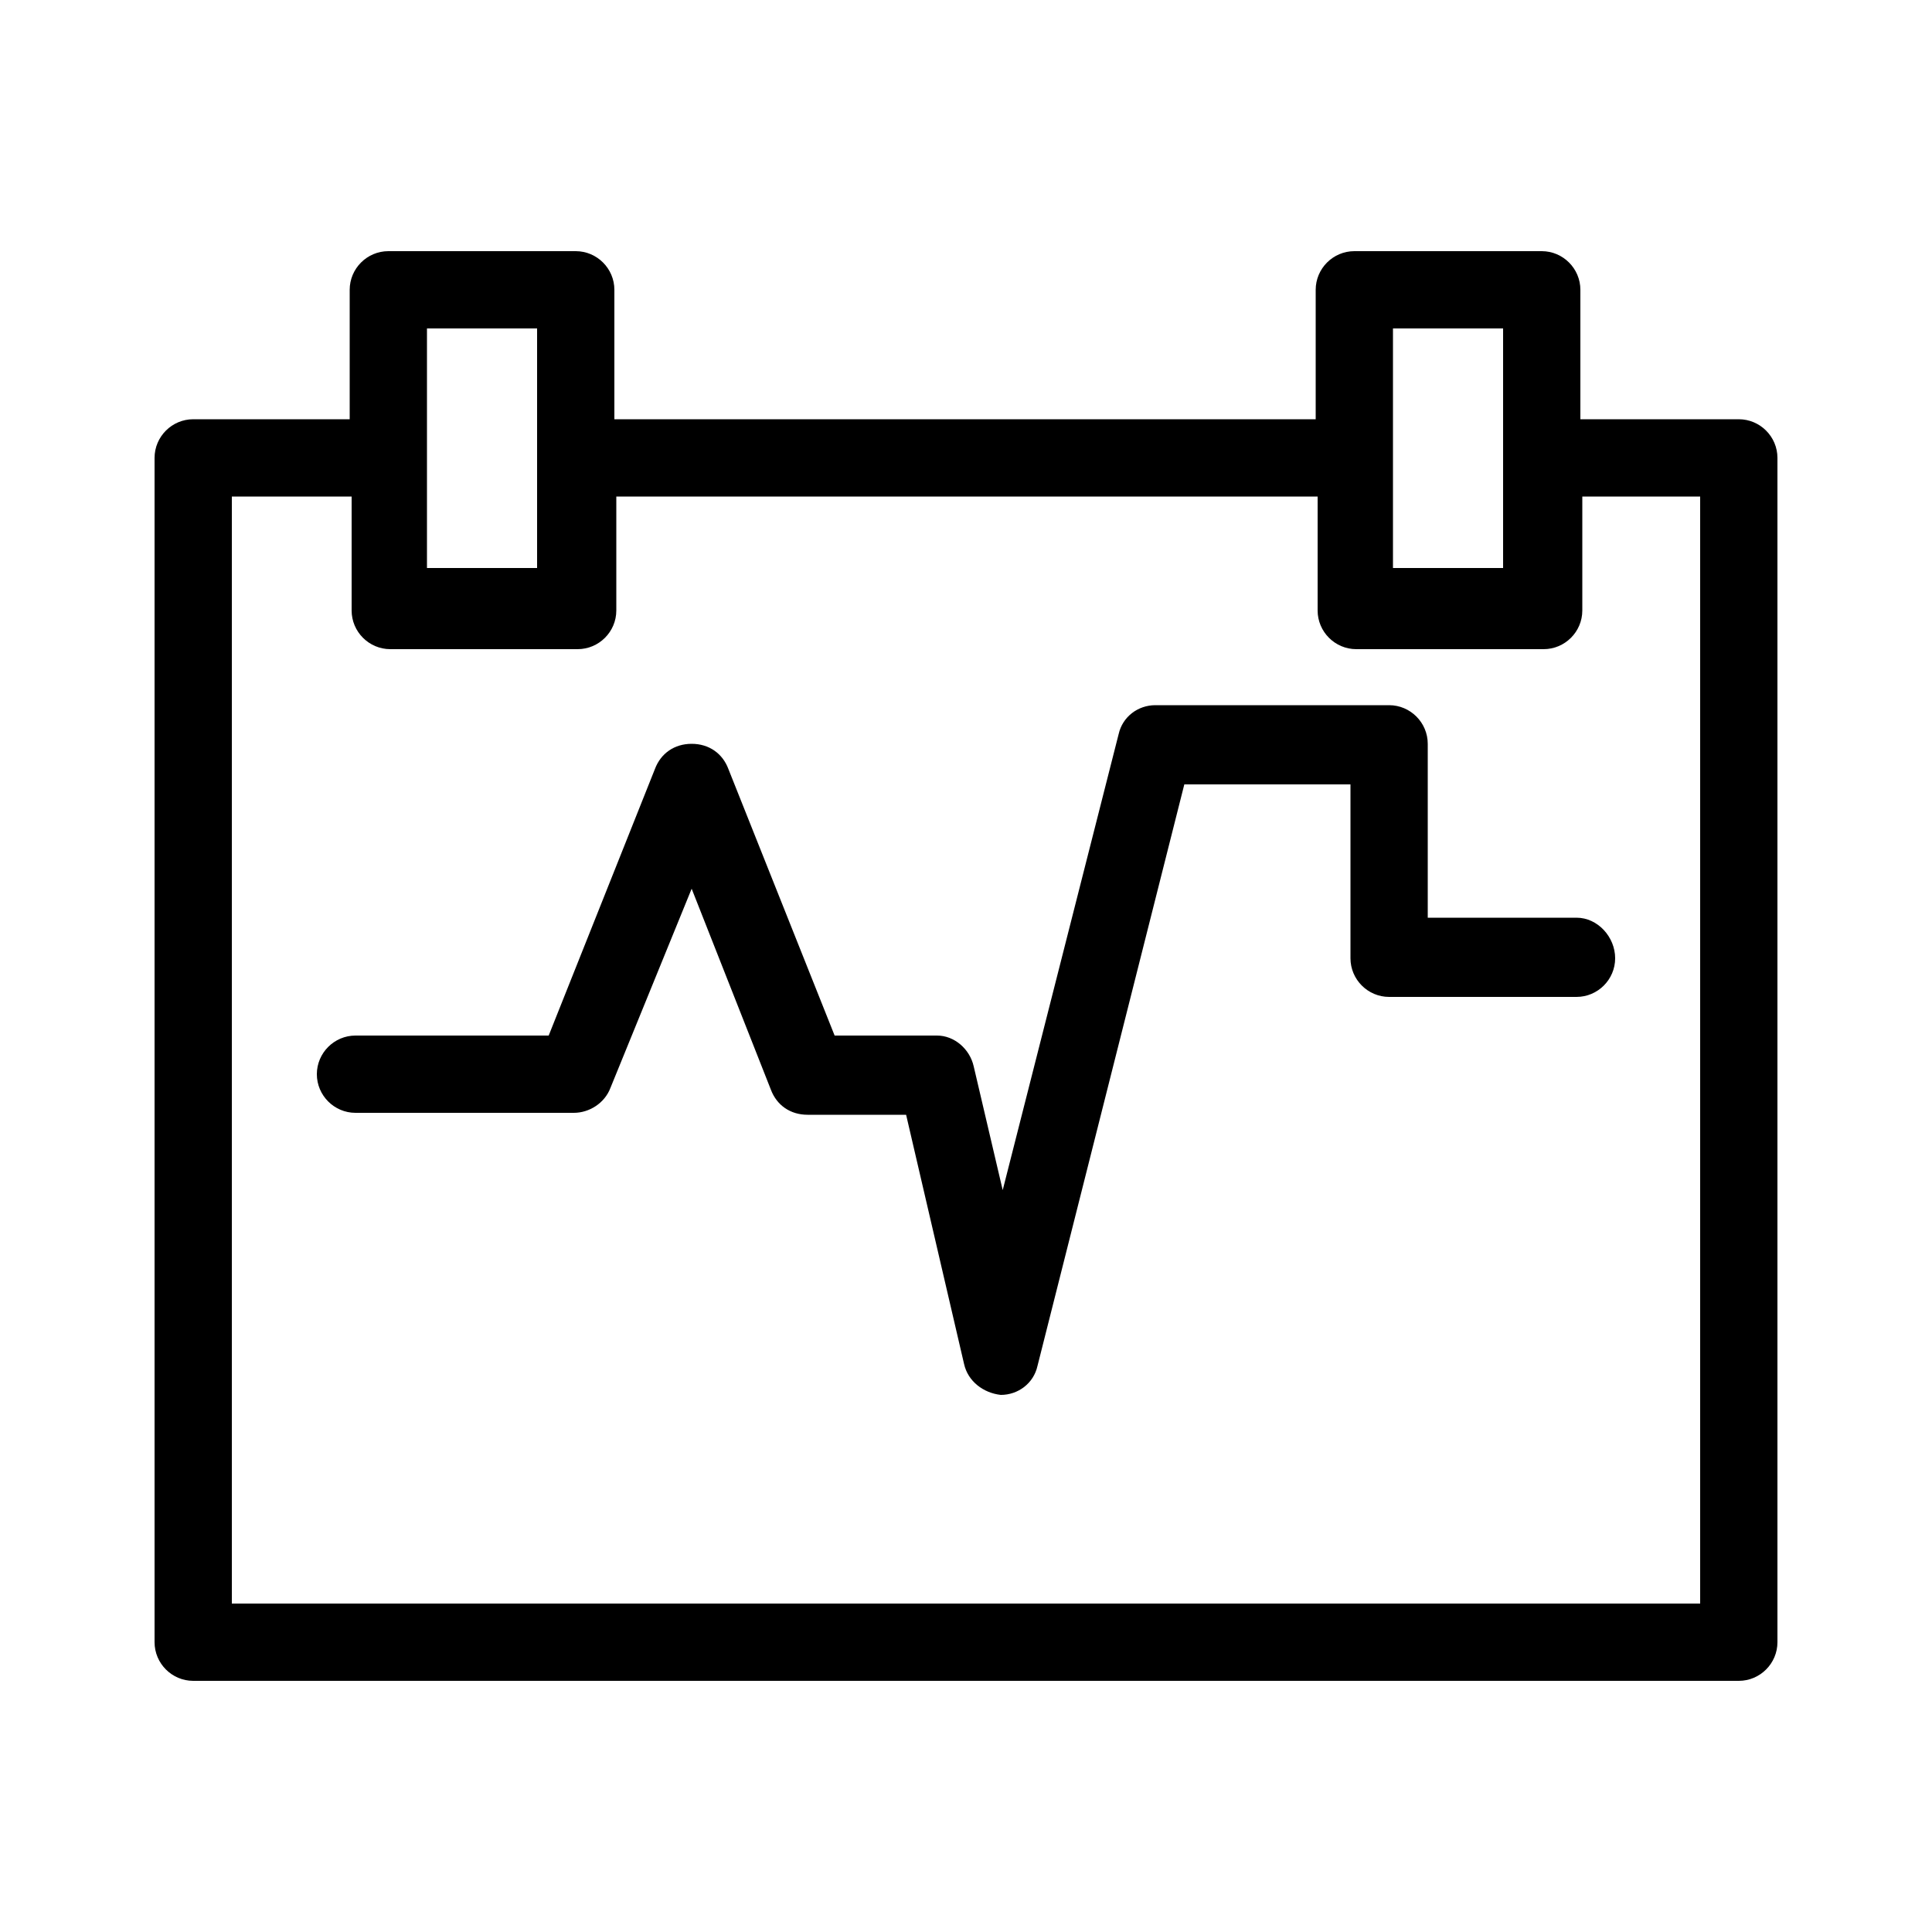 <svg xmlns:x="http://ns.adobe.com/Extensibility/1.0/" xmlns:i="http://ns.adobe.com/AdobeIllustrator/10.0/" xmlns:graph="http://ns.adobe.com/Graphs/1.0/" xmlns="http://www.w3.org/2000/svg" xmlns:xlink="http://www.w3.org/1999/xlink" xmlns:a="http://ns.adobe.com/AdobeSVGViewerExtensions/3.0/" version="1.1" x="0px" y="0px" viewBox="0 0 100 100" enable-background="new 0 0 100 100" xml:space="preserve"><g><path d="M90,21.7h-8.2V15c0-1.1-0.9-2-2-2h-9.7c-1.1,0-2,0.9-2,2v6.7H31.8V15c0-1.1-0.9-2-2-2h-9.7c-1.1,0-2,0.9-2,2v6.7H10   c-1.1,0-2,0.9-2,2V85c0,1.1,0.9,2,2,2h80c1.1,0,2-0.9,2-2V23.7C92,22.6,91.1,21.7,90,21.7z M77.8,17v6.6c0,0,0,0,0,0s0,0,0,0v5.8   h-5.7v-5.8c0,0,0,0,0,0s0,0,0,0V17H77.8z M27.8,17v6.6c0,0,0,0,0,0s0,0,0,0v5.8h-5.7v-5.8c0,0,0,0,0,0s0,0,0,0V17H27.8z M88,83H12   V25.7h6.2v5.9c0,1.1,0.9,2,2,2h9.7c1.1,0,2-0.9,2-2v-5.9h36.3v5.9c0,1.1,0.9,2,2,2h9.7c1.1,0,2-0.9,2-2v-5.9H88V83z"></path><path d="M81.6,47.5h-7.7v-9c0-1.1-0.9-2-2-2H59.8c-0.9,0-1.7,0.6-1.9,1.5l-6,23.6l-1.5-6.4c-0.2-0.9-1-1.6-1.9-1.6h-5.3l-5.5-13.8   c-0.3-0.8-1-1.3-1.9-1.3s-1.6,0.5-1.9,1.3l-5.5,13.8h-10c-1.1,0-2,0.9-2,2s0.9,2,2,2h11.3c0.8,0,1.6-0.5,1.9-1.3L35.8,46l4.1,10.4   c0.3,0.8,1,1.3,1.9,1.3h5.1l3,12.9c0.2,0.9,1,1.5,1.9,1.6c0,0,0,0,0,0c0.9,0,1.7-0.6,1.9-1.5l7.6-30.1h8.6v9c0,1.1,0.9,2,2,2h9.7   c1.1,0,2-0.9,2-2S82.7,47.5,81.6,47.5z"></path></g></svg>
